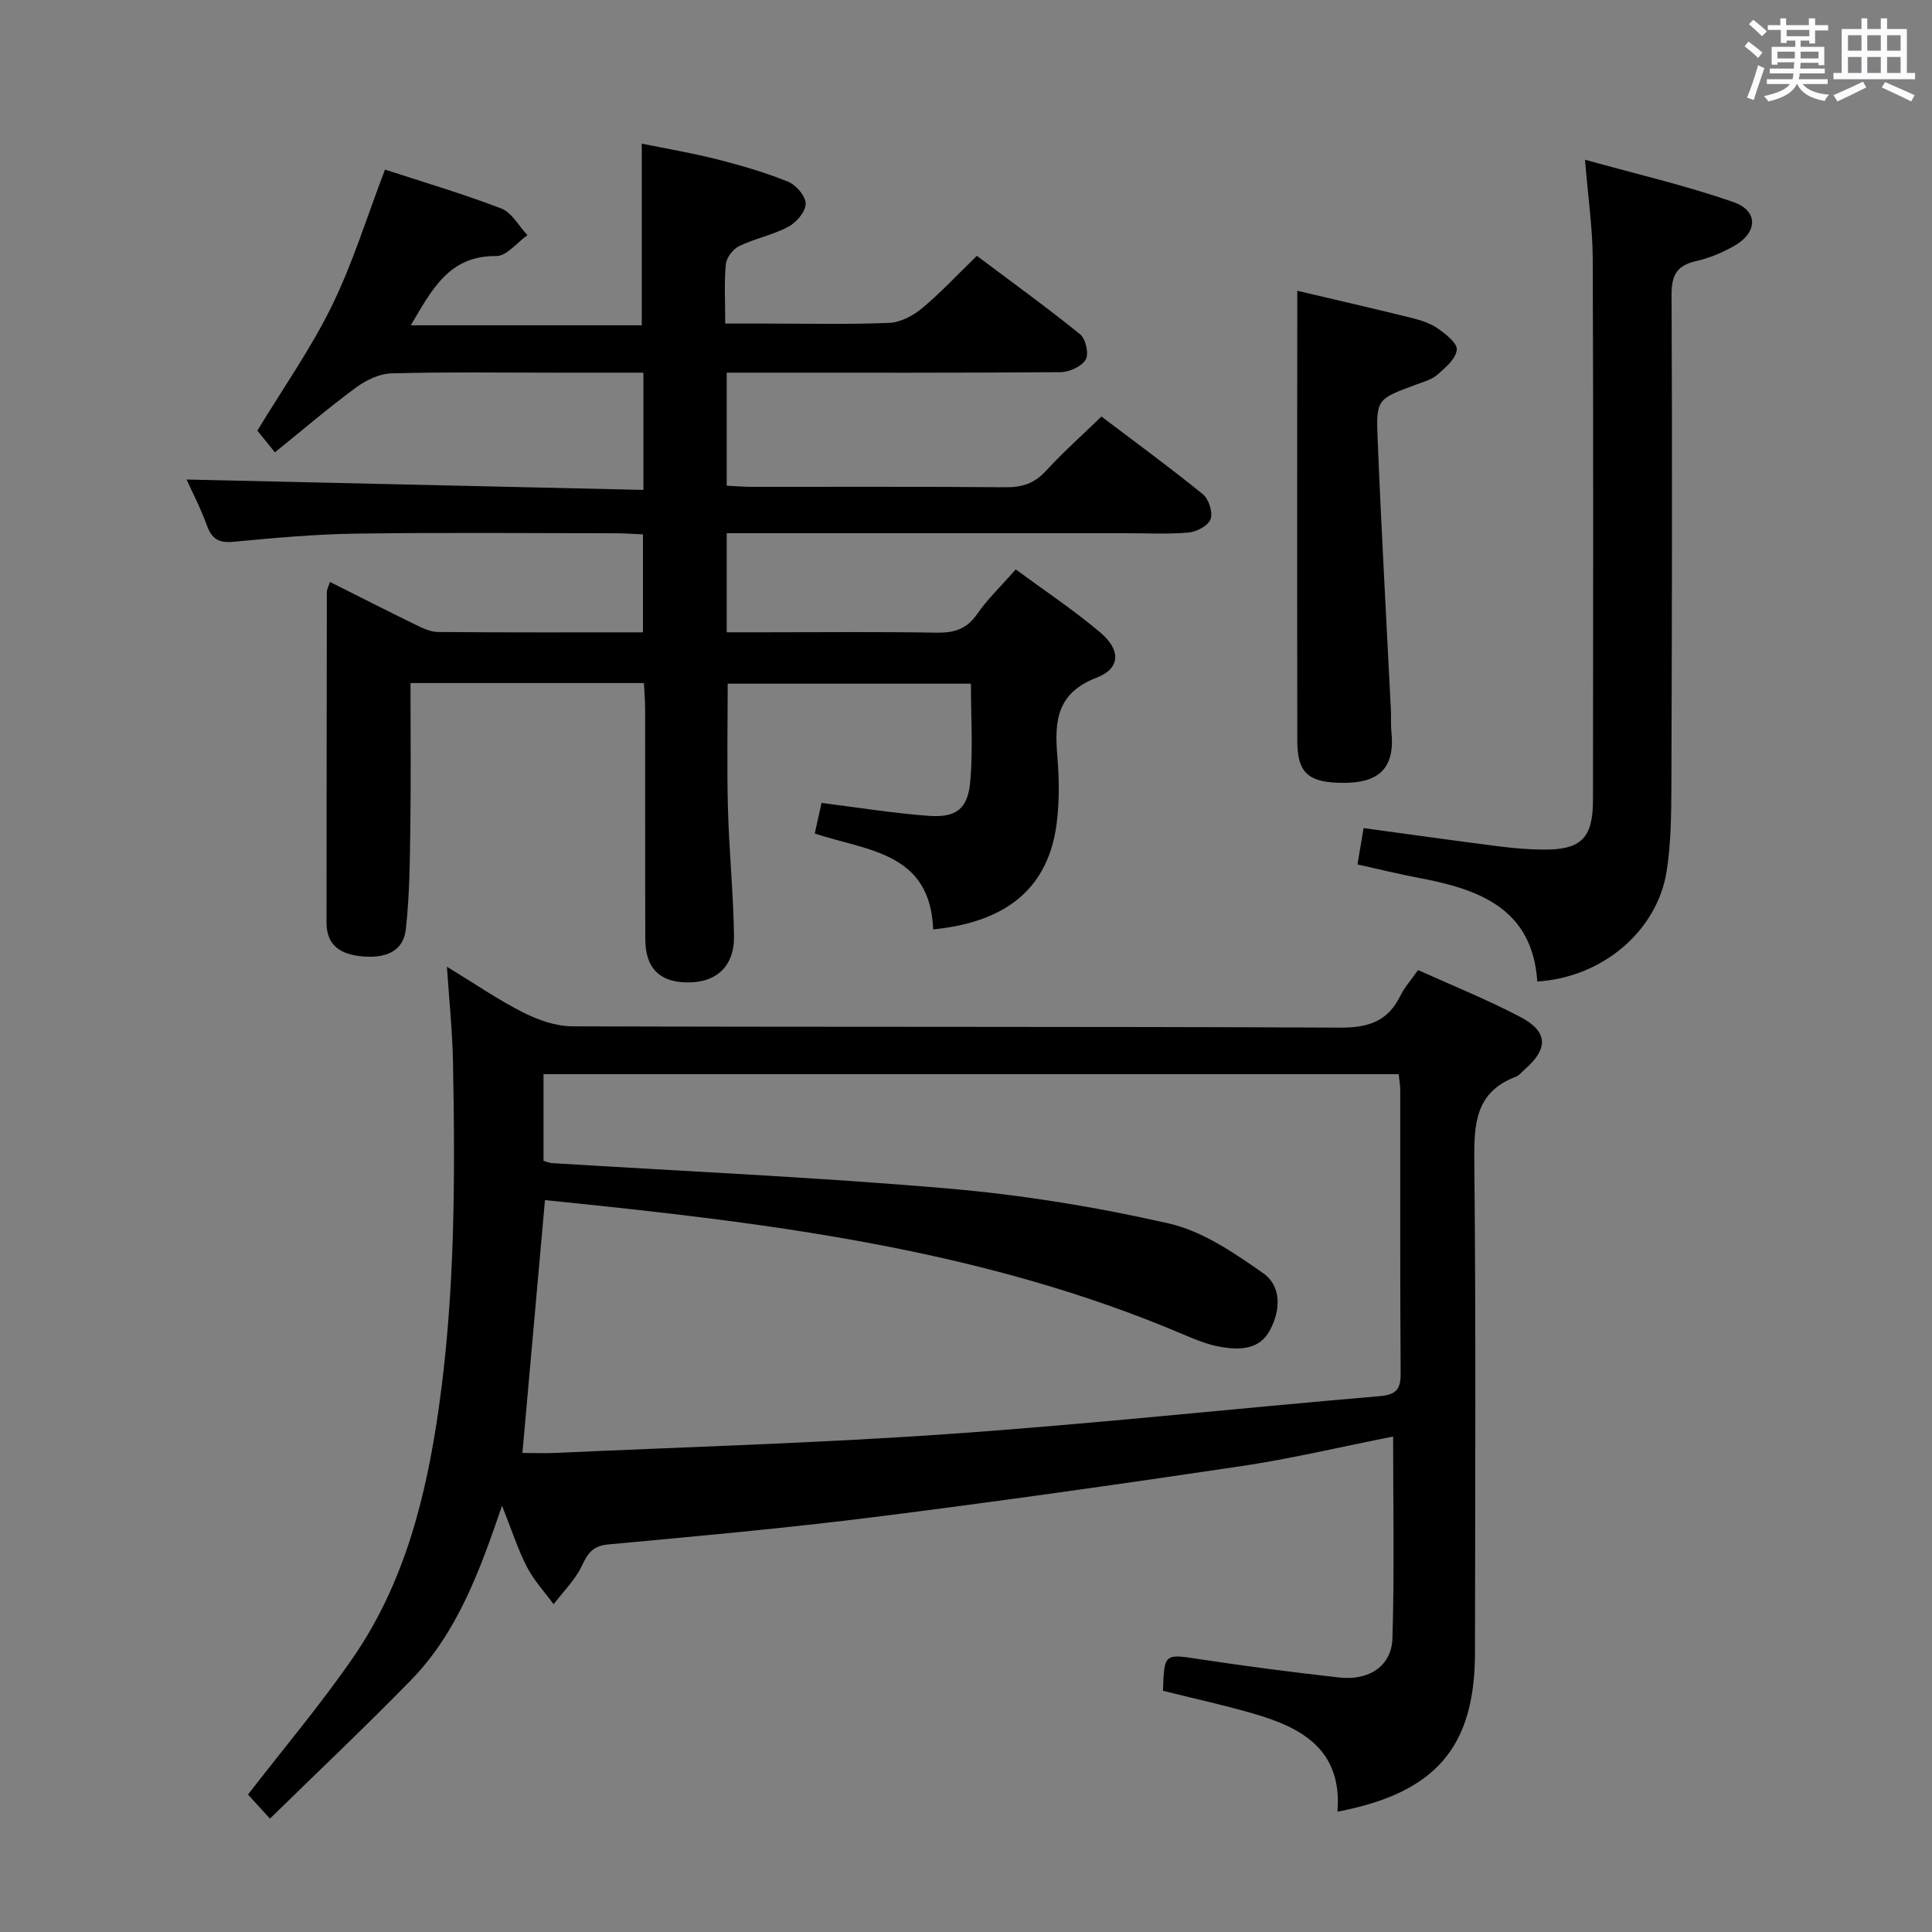 <svg enable-background="new 0 0 400 400" viewBox="0 0 400 400" xmlns="http://www.w3.org/2000/svg"><rect x="0" y="0" width="400" height="400" fill="#808080" stroke="none"/><path d="m361.2 9.6.8-1c.9.7 1.9 1.4 2.9 2.3l-.9 1.1c-1-1-2-1.8-2.8-2.4zm.5 10.6c.9-2.1 1.6-4.3 2.3-6.7.4.2.8.4 1.3.6-.7 2.1-1.5 4.3-2.2 6.6zm.4-15.2.9-.9c1 .8 2 1.6 2.8 2.4l-1 1c-.9-.9-1.8-1.7-2.7-2.5zm12.5-1.2h1.2v1.4h2.7v1.1h-2.7v2.7h-1.2v-.6h-1.8v1.3h4.9v3.8h-1.2v-.5h-3.7c0 .4-.1.9-.1 1.2h5.1v1h-5.2c0 .5-.1.9-.2 1.2h6v1h-5.2c1.1 1.3 2.9 2 5.5 2.2-.4.4-.7.8-.9 1.3-2.9-.5-4.8-1.6-5.7-3.5h-.1c-.8 1.7-2.7 2.9-5.9 3.6-.2-.4-.6-.8-.9-1.1 2.8-.6 4.6-1.4 5.4-2.5h-4.8v-1h5.3c.1-.3.2-.7.2-1.2h-4.9v-1h5c0-.4 0-.8.1-1.3h-3.5v.5h-1.2v-3.7h4.9v-1.3h-1.8v.5h-1.2v-2.7h-2.7v-1h2.6v-1.4h1.2v1.4h4.7v-1.4zm-6.6 8.3h3.6c0-.4 0-.9 0-1.4h-3.6zm1.9-4.6h4.7v-1.3h-4.7zm6.6 3.2h-3.7v1.4h3.7z" fill="#fbfafc"/><path d="m385.3 3.8h1.3v2.2h2.8v-2.2h1.3v2.2h4.1v9.1h1.7v1.3h-16.9v-1.3h1.7v-9.1h4.1v-2.2zm.4 13.1.7 1.2c-1.8.9-3.8 1.9-6 2.9-.2-.4-.5-.8-.8-1.3 2.3-1 4.3-1.9 6.1-2.8zm-3.1-6.4h2.8v-3.2h-2.8zm0 4.6h2.8v-3.3h-2.8zm4-4.6h2.8v-3.2h-2.8zm0 4.6h2.8v-3.3h-2.8zm3.7 1.9c2.1.9 4.1 1.8 6.1 2.7l-.7 1.3c-2.2-1.1-4.2-2-6.1-2.9zm3.2-9.7h-2.8v3.2h2.8v-3.1zm-2.8 7.8h2.8v-3.3h-2.8z" fill="#fbfafc"/><g fill="#010000"><path d="m276.91 375.09c1.02-12.88-7.41-17.43-17.48-20.33-6.17-1.78-12.46-3.15-18.65-4.7.27-7.85.24-7.67 7.88-6.5 9.51 1.45 19.06 2.67 28.62 3.75 6.17.69 10.83-2.37 11.01-8.11.42-13.78.14-27.57.14-41.78-10.8 2.13-21.09 4.59-31.52 6.14-25.29 3.76-50.61 7.35-75.97 10.54-18.29 2.3-36.66 3.96-55.02 5.66-3.26.3-4.25 1.9-5.5 4.51-1.38 2.89-3.82 5.27-5.8 7.87-1.87-2.56-4.09-4.93-5.52-7.71-1.88-3.65-3.14-7.62-5.16-12.69-4.69 13.75-9.33 26.35-18.86 36.12-9.38 9.61-19.15 18.84-29.19 28.67-2.29-2.52-3.68-4.05-4.54-4.99 7.47-9.67 15.08-18.68 21.74-28.34 10.71-15.54 15.17-33.44 17.78-51.85 3.37-23.81 3.37-47.77 2.91-71.74-.12-6.08-.76-12.15-1.25-19.46 5.91 3.6 10.66 6.88 15.77 9.46 3.12 1.57 6.79 2.87 10.21 2.88 52.99.18 105.98.02 158.96.27 5.86.03 9.86-1.31 12.45-6.58.87-1.76 2.23-3.28 3.67-5.34 7.08 3.2 14.3 6.1 21.16 9.7 5.77 3.03 5.85 6.54 1 10.81-.63.55-1.18 1.3-1.92 1.58-8.47 3.22-8.67 9.91-8.59 17.68.35 33.82.17 67.65.14 101.48 0 19.57-8.04 29.09-28.47 33zm-164.08-126.62c-1.59 17.88-3.12 34.95-4.67 52.35 2.33 0 4.64.09 6.95-.01 27.23-1.25 54.5-2.03 81.68-3.94 29.65-2.08 59.22-5.29 88.84-7.81 3.52-.3 4.39-1.48 4.36-4.81-.14-19.49-.06-38.98-.08-58.47 0-1.11-.21-2.22-.33-3.39-59.18 0-118.05 0-177.05 0v17.95c.81.22 1.27.44 1.75.47 27.37 1.7 54.78 2.91 82.1 5.27 15.32 1.32 30.64 3.82 45.63 7.23 6.95 1.58 13.49 6.07 19.49 10.27 3.86 2.7 3.67 7.7 1.4 11.87-2.2 4.06-6.26 4.06-10.12 3.42-2.58-.43-5.11-1.45-7.55-2.49-42.28-18.05-87.22-23.33-132.4-27.91z"/><path d="m193.2 192.42c-.6-16.04-13.66-16.24-24.51-19.85.5-2.26.98-4.42 1.4-6.33 7.72.96 14.92 2.14 22.16 2.67 5.74.43 8.15-1.44 8.64-7.18.57-6.56.13-13.2.13-20.18-16.66 0-33.38 0-50.36 0 0 8.63-.18 17.22.05 25.79.24 8.8 1.12 17.59 1.26 26.4.1 6.46-3.79 9.86-10.06 9.65-5.51-.18-8.29-3.09-8.31-8.96-.05-15.83-.01-31.66-.03-47.5 0-1.79-.16-3.57-.25-5.51-16.23 0-31.99 0-48.33 0 0 10.01.1 19.79-.03 29.56-.1 7.13-.15 14.3-.93 21.37-.55 4.95-4.65 6.06-9.04 5.66-4.22-.38-7.39-2.07-7.39-7.01.02-22.83.03-45.66.07-68.49 0-.45.28-.91.64-2.03 6.02 3.02 11.87 6 17.77 8.88 1.45.71 3.07 1.48 4.62 1.49 13.99.12 27.98.07 42.42.07 0-6.77 0-13.29 0-20.28-1.86-.08-3.64-.23-5.42-.23-18-.02-36-.18-53.99.07-8.46.12-16.93.89-25.37 1.69-3.04.29-4.49-.59-5.51-3.41-1.28-3.53-3.03-6.88-4.2-9.48 31.49.72 62.85 1.43 94.58 2.15 0-8.63 0-16.19 0-24.27-6.09 0-11.88 0-17.67 0-11.5 0-23-.17-34.49.14-2.49.07-5.27 1.4-7.34 2.93-5.71 4.21-11.12 8.84-16.79 13.42-1.7-2.09-2.84-3.5-3.64-4.49 5.32-8.78 11.09-16.97 15.44-25.86s7.27-18.47 10.99-28.19c7.81 2.56 16.06 4.98 24.06 8.05 2.2.84 3.64 3.63 5.43 5.53-2.15 1.52-4.31 4.34-6.45 4.32-9.86-.11-13.38 7.08-17.7 14.34h47.82c0-12.42 0-24.63 0-37.61 4.86.99 10.31 1.91 15.64 3.26 4.97 1.26 9.94 2.71 14.68 4.63 1.65.67 3.64 3.02 3.62 4.57-.03 1.65-1.94 3.87-3.6 4.75-3.19 1.7-6.9 2.42-10.17 4-1.27.61-2.62 2.38-2.76 3.73-.37 3.78-.13 7.63-.13 12.31h7.94c8.67 0 17.34.21 25.99-.14 2.32-.09 4.93-1.46 6.79-3 3.83-3.18 7.24-6.86 11.38-10.88 6.99 5.25 14.35 10.56 21.4 16.26 1.15.93 1.83 4.06 1.13 5.23-.85 1.42-3.37 2.57-5.18 2.59-21.16.17-42.33.11-63.49.11-1.79 0-3.58 0-5.65 0v23.4c1.78.08 3.54.24 5.3.24 17.5.02 35-.07 52.49.08 3.43.03 5.96-.83 8.31-3.4 3.48-3.79 7.35-7.24 11.48-11.24 6.86 5.19 14.08 10.47 21.02 16.1 1.22.99 2.07 3.74 1.58 5.15-.47 1.33-2.87 2.62-4.53 2.76-4.3.39-8.65.14-12.99.14-25.5 0-51 0-76.49 0-1.96 0-3.92 0-6.17 0v20.52h7.89c11.83 0 23.67-.13 35.5.08 3.63.06 6.27-.69 8.45-3.85 2.15-3.11 4.95-5.78 8.01-9.25 5.93 4.38 11.98 8.41 17.51 13.07 4.25 3.58 4.18 7.44-.75 9.33-8.25 3.16-8.77 8.94-8.17 16.14.39 4.63.47 9.38-.12 13.97-1.67 13.3-10.18 20.5-25.58 22.02z"/><path d="m318.28 203.21c-.99-15.06-11.98-19.1-24.47-21.44-4.21-.79-8.37-1.83-12.76-2.8.43-2.55.81-4.79 1.27-7.52 9.19 1.25 18.31 2.54 27.46 3.71 3.29.42 6.61.73 9.92.74 7.67.03 10.1-2.41 10.11-10.23.04-37.32.09-74.65-.05-111.97-.02-6.42-.97-12.84-1.6-20.63 10.58 2.95 20.84 5.32 30.72 8.77 5.25 1.83 5.04 6.34.07 9.13-2.43 1.37-5.12 2.48-7.83 3.1-3.94.91-5.06 2.87-5.04 6.96.16 33.99.08 67.98-.04 101.97-.02 5.8-.09 11.68-.98 17.39-1.96 12.36-13.26 21.97-26.78 22.82z"/><path d="m268.59 60.2c7.17 1.69 15.37 3.57 23.54 5.59 1.91.47 3.92 1.09 5.51 2.19 1.66 1.15 4.13 3.1 3.97 4.45-.21 1.87-2.35 3.71-4.02 5.15-1.2 1.04-2.94 1.5-4.49 2.08-7.93 2.95-8.21 2.94-7.88 11.12.76 18.75 1.82 37.49 2.75 56.24.07 1.5-.05 3.01.1 4.49.98 9.11-4.41 10.8-11.14 10.55-6.22-.23-8.33-2.33-8.34-8.61-.04-21.48-.02-42.96-.02-64.44.02-9.43.02-18.86.02-28.81z"/></g></svg>